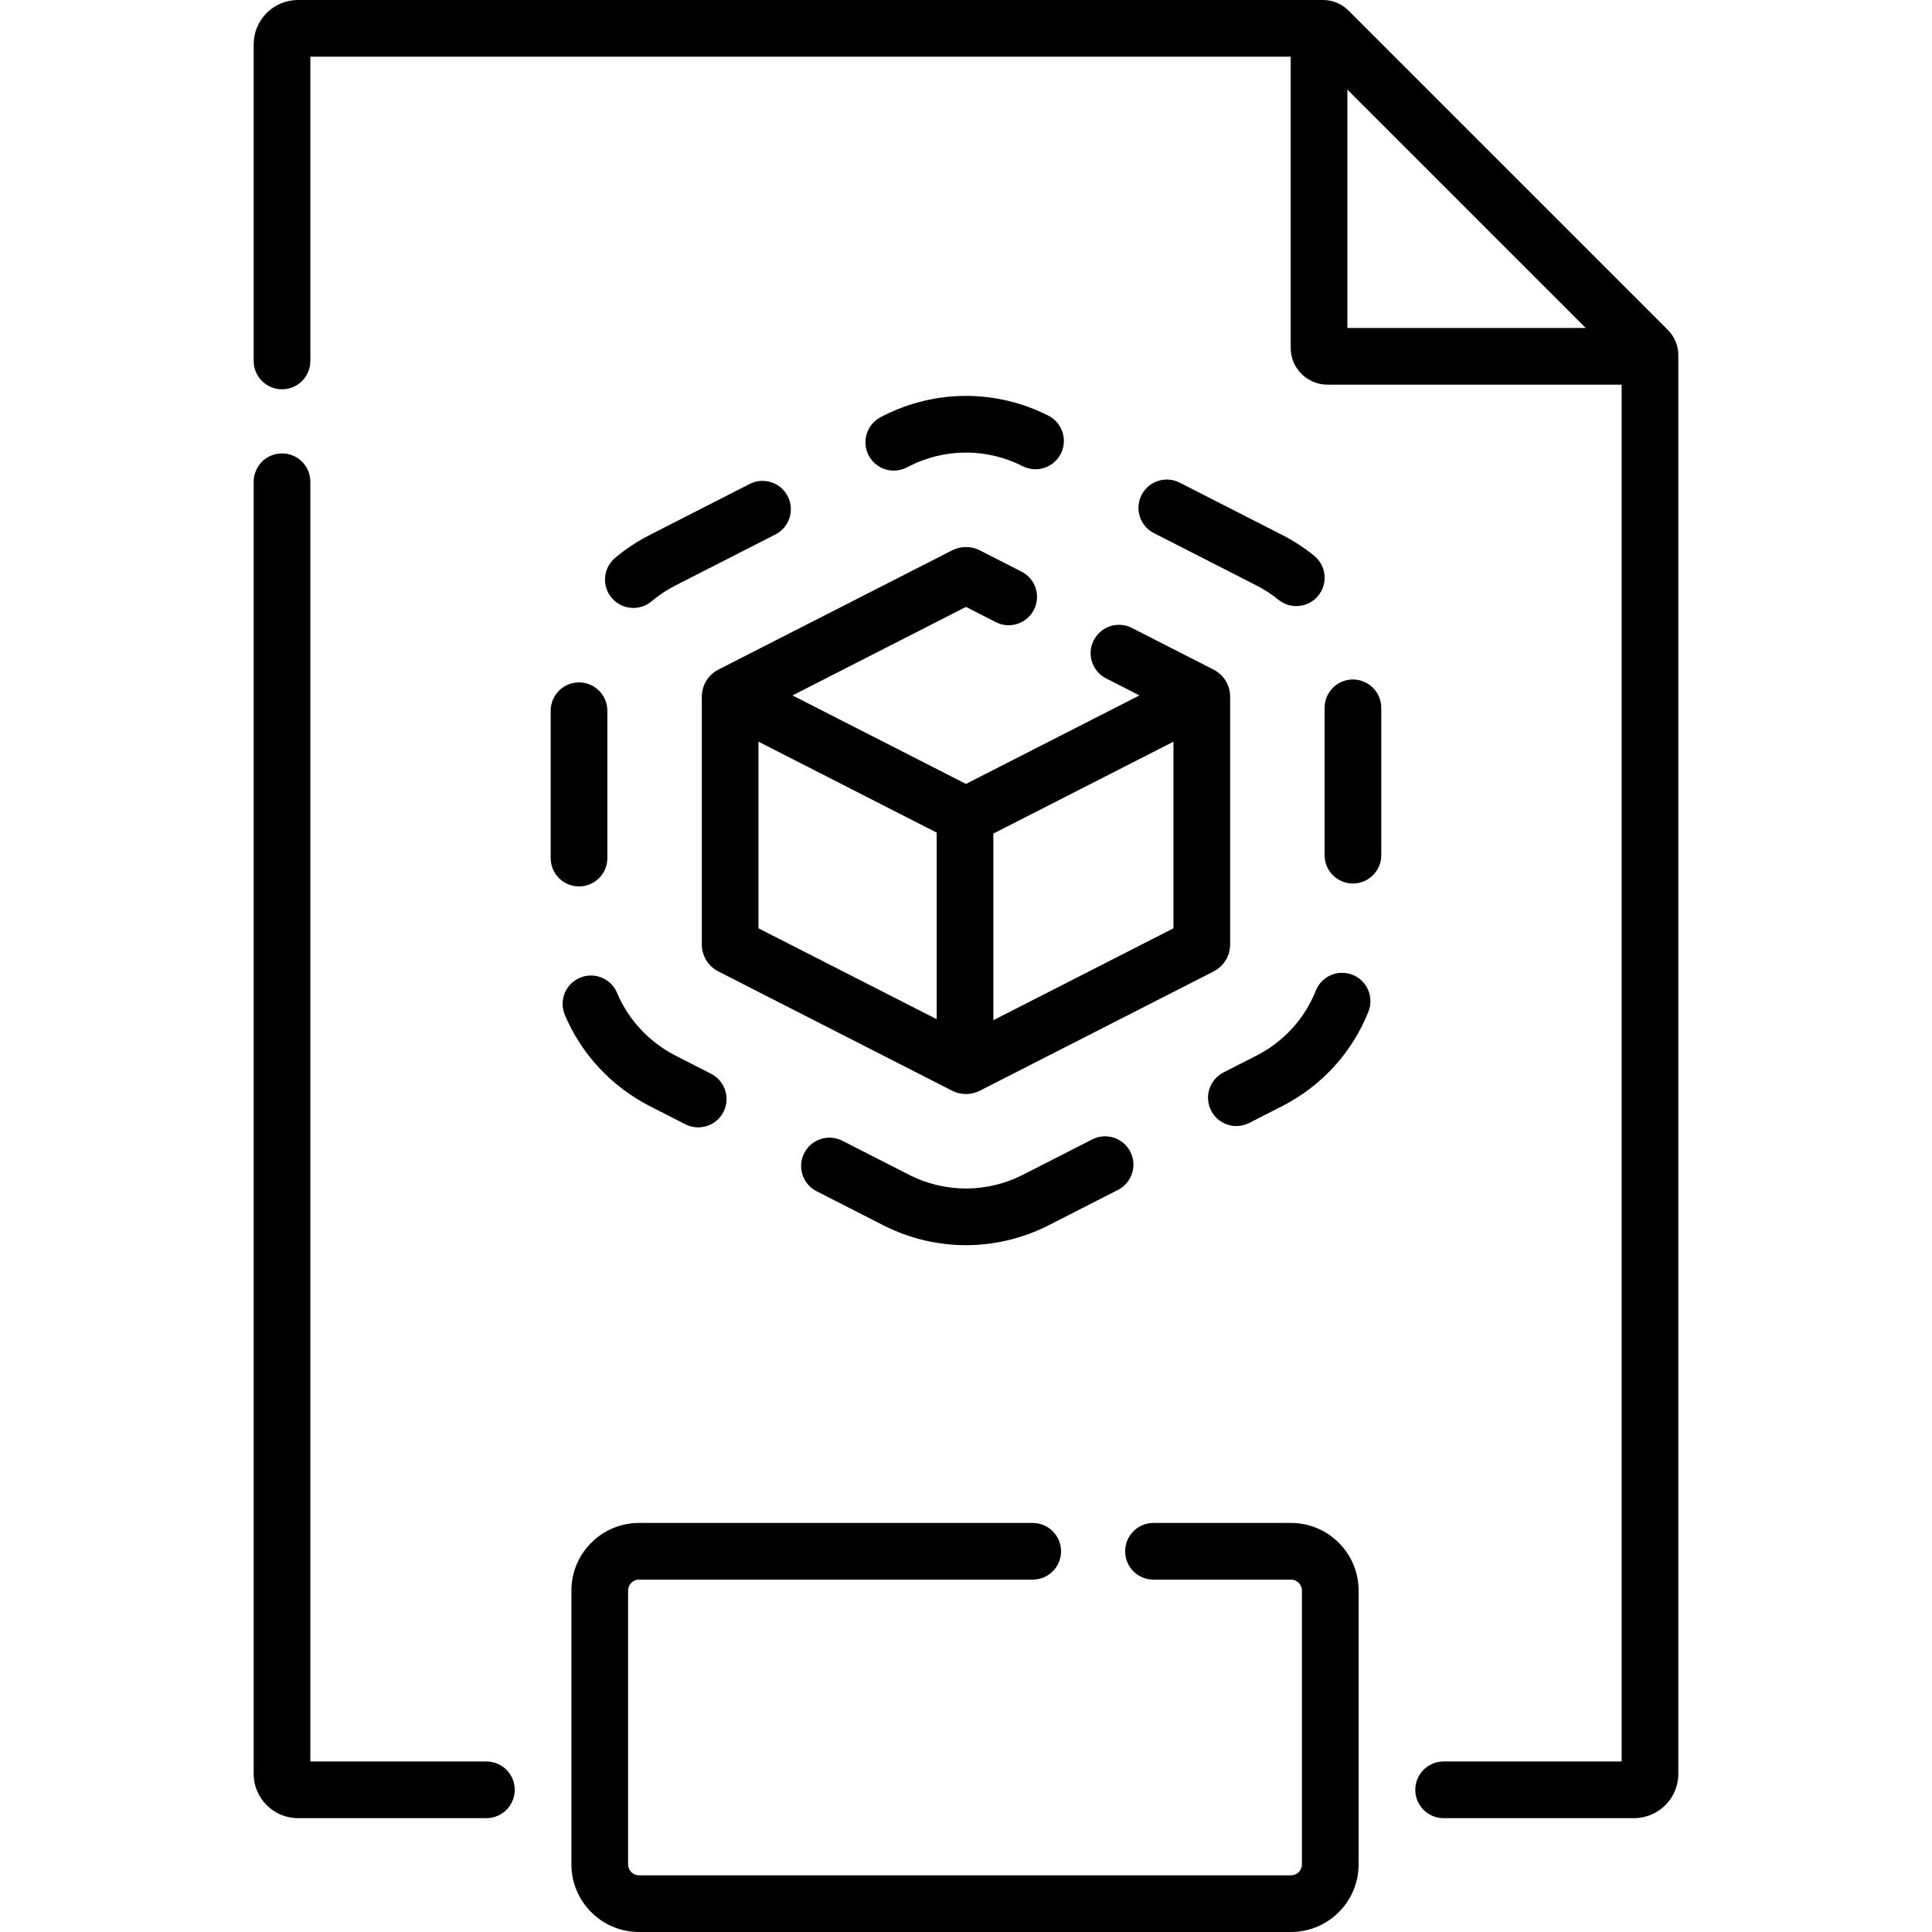 <svg id="Capa_1" enable-background="new 0 0 511.339 511.339" height="512" viewBox="0 0 511.339 511.339" width="512" xmlns="http://www.w3.org/2000/svg"><g><path d="m289.076 301.568-18.479 9.428c-4.408 2.231-9.354 3.462-14.303 3.558-.106.002-.213.006-.317.013-.104-.004-.209-.006-.313-.006-5.163 0-10.327-1.232-14.913-3.554l-17.808-9.086c-3.688-1.882-8.207-.417-10.089 3.272-1.883 3.689-.418 8.207 3.272 10.089l17.828 9.097c6.696 3.39 14.203 5.182 21.709 5.182.155 0 .311-.005.464-.014.152.007.308.009.458.005 7.19-.14 14.379-1.928 20.808-5.183l18.5-9.439c3.69-1.882 5.155-6.399 3.272-10.089-1.882-3.69-6.402-5.156-10.089-3.273z"/><path d="m332.528 154.94c2.081 1.067 4.048 2.347 5.846 3.802 1.389 1.125 3.057 1.671 4.714 1.671 2.186 0 4.353-.951 5.834-2.781 2.606-3.22 2.109-7.942-1.11-10.548-2.6-2.105-5.438-3.952-8.452-5.498l-27.136-13.845c-3.689-1.882-8.207-.418-10.089 3.272-1.883 3.69-.418 8.207 3.272 10.089z"/><path d="m236.562 124.554c1.146 0 2.311-.264 3.402-.821l.668-.34c4.642-2.364 9.839-3.614 15.03-3.614 5.19 0 10.38 1.245 15.058 3.627 3.697 1.849 8.187.359 10.049-3.33 1.861-3.688.388-8.188-3.294-10.062-6.724-3.425-14.267-5.235-21.812-5.235s-15.098 1.815-21.843 5.25l-.672.343c-3.689 1.882-5.155 6.399-3.272 10.089 1.325 2.598 3.957 4.093 6.686 4.093z"/><path d="m160.747 227.111v-39c0-4.142-3.357-7.5-7.5-7.5s-7.5 3.358-7.5 7.5v39c0 4.142 3.357 7.5 7.5 7.5s7.5-3.358 7.5-7.5z"/><path d="m198.408 128.096-26.531 13.536c-3.248 1.666-6.302 3.694-9.078 6.03-3.17 2.667-3.577 7.398-.911 10.567 1.483 1.764 3.605 2.672 5.743 2.672 1.704 0 3.418-.578 4.824-1.761 1.914-1.61 4.022-3.01 6.252-4.154l26.518-13.529c3.69-1.882 5.155-6.399 3.272-10.089-1.882-3.69-6.402-5.156-10.089-3.272z"/><path d="m357.983 258.005c-3.847-1.529-8.21.351-9.738 4.201-2.938 7.394-8.489 13.484-15.618 17.143l-8.812 4.496c-3.689 1.882-5.155 6.399-3.272 10.089 1.325 2.598 3.957 4.093 6.687 4.093 1.146 0 2.312-.264 3.402-.821l8.827-4.503c10.377-5.325 18.447-14.188 22.726-24.958 1.528-3.85-.352-8.211-4.202-9.74z"/><path d="m171.966 292.753 9.419 4.806c1.092.557 2.255.821 3.402.821 2.729 0 5.361-1.495 6.687-4.093 1.883-3.69.418-8.207-3.272-10.089l-9.403-4.798c-6.984-3.584-12.482-9.485-15.479-16.616-1.605-3.819-6.002-5.614-9.82-4.008-3.818 1.605-5.613 6.001-4.008 9.82 4.361 10.379 12.338 18.956 22.474 24.157z"/><path d="m358.079 179.838c-4.143 0-7.5 3.358-7.5 7.5v39c0 4.142 3.357 7.5 7.5 7.5s7.5-3.358 7.5-7.5v-39c0-4.142-3.358-7.5-7.5-7.5z"/><path d="m441.41 87.3-84.515-84.514c-1.799-1.797-4.188-2.786-6.729-2.786h-271.296c-6.467 0-11.729 5.261-11.729 11.729v83.809c0 4.142 3.357 7.5 7.5 7.5s7.5-3.358 7.5-7.5v-80.538h259.468v77.094c0 5.353 4.354 9.707 9.707 9.707h77.882v364.407h-47.117c-4.143 0-7.5 3.358-7.5 7.5s3.357 7.5 7.5 7.5h50.39c6.467 0 11.728-5.261 11.728-11.729v-375.446c-.001-2.544-.991-4.935-2.789-6.733zm-84.801-63.587 63.088 63.088h-63.088z"/><path d="m128.734 466.208h-46.593v-338.708c0-4.142-3.357-7.5-7.5-7.5s-7.5 3.358-7.5 7.5v341.98c0 6.467 5.262 11.729 11.729 11.729h49.864c4.143 0 7.5-3.358 7.5-7.5s-3.358-7.501-7.5-7.501z"/><path d="m341.69 403.078h-36.402c-4.143 0-7.5 3.358-7.5 7.5s3.357 7.5 7.5 7.5h36.402c1.594 0 2.891 1.296 2.891 2.89v72.481c0 1.593-1.297 2.89-2.891 2.89h-172.566c-1.594 0-2.89-1.296-2.89-2.89v-72.481c0-1.594 1.296-2.89 2.89-2.89h104.201c4.143 0 7.5-3.358 7.5-7.5s-3.357-7.5-7.5-7.5h-104.201c-9.864 0-17.89 8.025-17.89 17.89v72.481c0 9.864 8.025 17.89 17.89 17.89h172.566c9.865 0 17.891-8.025 17.891-17.89v-72.481c0-9.865-8.026-17.89-17.891-17.89z"/><path d="m185.747 184.398v65.542c0 3.038 1.68 5.787 4.398 7.182l61.859 31.561c1.145.583 2.4.875 3.656.875 1.259 0 2.518-.292 3.666-.877l61.869-31.565c2.703-1.387 4.383-4.136 4.383-7.174v-65.542c0-3.038-1.68-5.787-4.398-7.182l-21.617-11.029c-3.689-1.883-8.206-.418-10.089 3.272s-.418 8.207 3.272 10.089l8.83 4.505-45.914 23.425-45.914-23.425 45.914-23.425 7.896 4.029c3.688 1.882 8.208.418 10.09-3.272 1.883-3.689.418-8.207-3.271-10.089l-11.056-5.641c-2.292-1.167-5.028-1.166-7.322.003l-61.869 31.565c-2.704 1.386-4.383 4.135-4.383 7.173zm15 11.902 47.16 24.061v49.393l-47.16-24.062zm62.16 73.715v-49.392l47.672-24.323v49.392z"/></g></svg>